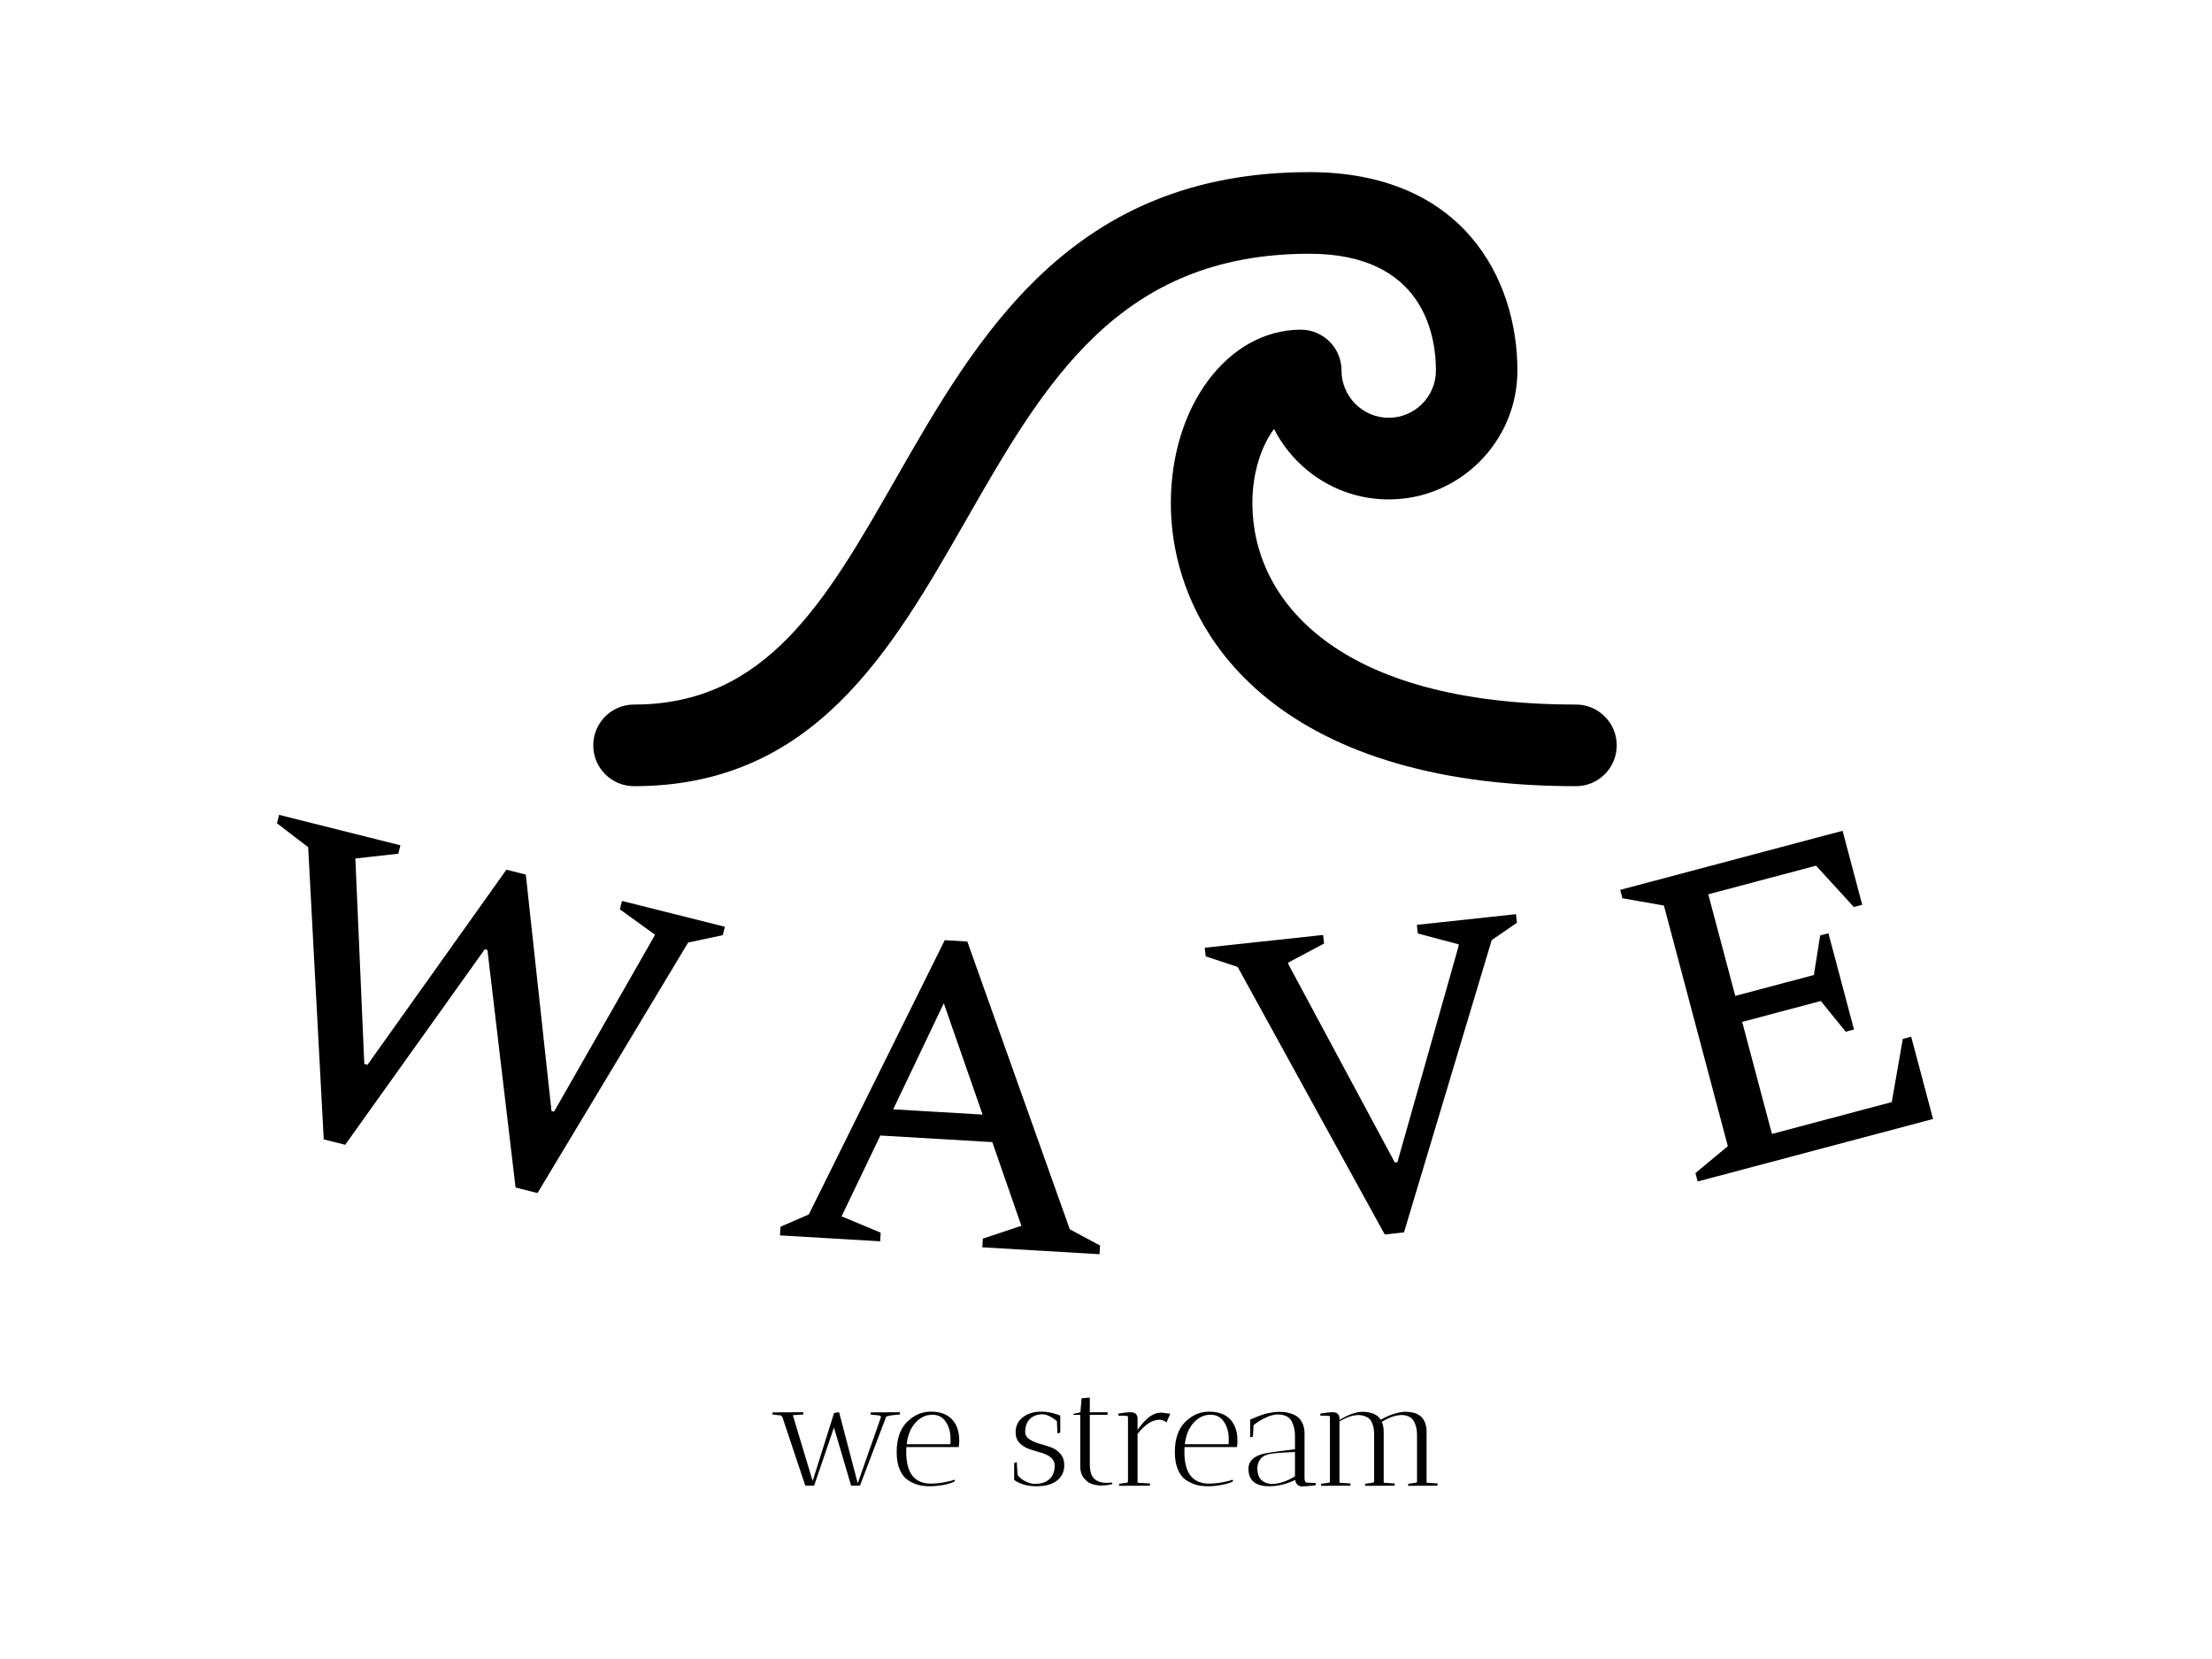 <svg xmlns="http://www.w3.org/2000/svg" version="1.1" xmlns:xlink="http://www.w3.org/1999/xlink" xmlns:svgjs="http://svgjs.dev/svgjs" width="2000" height="1500" viewBox="0 0 2000 1500"><rect width="2000" height="1500" fill="#ffffff"></rect><g transform="matrix(0.75,0,0,0.75,249.093,155.413)"><svg viewBox="0 0 396 314" data-background-color="#ffffff" preserveAspectRatio="xMidYMid meet" height="1585" width="2000" xmlns="http://www.w3.org/2000/svg" xmlns:xlink="http://www.w3.org/1999/xlink"><g id="tight-bounds" transform="matrix(1,0,0,1,0.24,0.056)"><svg viewBox="0 0 395.52 313.888" height="313.888" width="395.52"><g><svg viewBox="0 0 395.52 313.888" height="313.888" width="395.52"><g transform="matrix(1,0,0,1,0,153.501)"><svg viewBox="0 0 395.52 160.387" height="160.387" width="395.52"><g id="textblocktransform"><svg viewBox="0 0 395.52 160.387" height="160.387" width="395.52" id="textblock"><g><svg viewBox="0 0 395.52 104.932" height="104.932" width="395.52"><g transform="matrix(1,0,0,1,0,0)"><svg width="395.52" viewBox="3.374 -11.483 131.719 34.945" height="104.932" data-palette-color="#6b7280"><path d="M8.802 14.757l-1.707-0.429-1.239-23.24-2.482-1.902 0.168-0.669 9.651 2.422-0.168 0.669-3.415 0.38 0.712 16.346 0.252 0.063 11.05-15.517 1.542 0.387 2.044 18.804 0.204 0.051 8.036-14.067-2.802-2.023 0.168-0.669 8.186 2.055-0.168 0.669-2.756 0.587-11.98 19.922-1.746-0.438-2.238-18.893-0.213-0.054zM51.351 22.435l-7.967-0.469 0.041-0.689 2.251-0.979 10.81-21.813 1.797 0.106 8.15 22.888 2.408 1.294-0.041 0.689-9.323-0.549 0.04-0.689 3.065-1.021-2.312-6.658-8.905-0.524-3.083 6.43 3.109 1.295zM56.412 3.5l-4.023 8.438 7.108 0.418zM93.014 21.727l-1.531 0.165-11.698-21.279-2.545-0.842-0.074-0.686 9.415-1.015 0.074 0.686-2.854 1.515 0.013 0.119 8.469 15.773 0.209-0.022 4.873-17.212-0.013-0.119-3.24-0.858-0.074-0.686 7.884-0.85 0.074 0.686-2.004 1.373zM135.093 12.706l-18.721 4.972-0.177-0.667 2.576-2.143-5.083-19.136-3.3-0.583-0.177-0.666 17.686-4.698 1.564 5.885-0.667 0.178-3.005-3.289-8.573 2.277 2.146 8.08 6.253-1.661 0.5-3.144 0.657-0.174 2.034 7.654-0.658 0.175-1.983-2.443-6.253 1.661 2.367 8.911 9.529-2.531 0.88-5.024 0.667-0.178z" opacity="1" transform="matrix(1,0,0,1,0,0)" fill="#000000" class="wordmark-text-0" data-fill-palette-color="primary" id="text-0"></path></svg></g></svg></g><g transform="matrix(1,0,0,1,118.32,139.163)"><svg viewBox="0 0 158.88 21.224" height="21.224" width="158.88"><g transform="matrix(1,0,0,1,0,0)"><svg width="158.88" viewBox="1.75 -30 226.43 30.25" height="21.224" data-palette-color="#000000"><path d="M35.15-24.95L45.15-25Q45.15-24.95 45.2-24.25L45.2-24.25 42.3-23.95 40.5-23.55 31.55 0 28.55 0 22.7-19.8 15.95 0 12.95 0 5.15-23.35Q4.85-23.9 4.4-23.95L4.4-23.95 1.8-24.2Q1.75-24.5 1.75-24.95L1.75-24.95 12.25-25Q12.25-24.95 12.3-24.25L12.3-24.25 8.7-24 15.45-1.6 22.75-24.75 24.45-25 30.8-0.8 38.65-23.2Q38.8-23.5 38.5-23.7 38.2-23.9 37.8-23.95L37.8-23.95 35.2-24.2Q35.15-24.5 35.15-24.95L35.15-24.95ZM47.3-11.5L47.3-11.5Q47.3-0.7 55.7-0.7L55.7-0.7Q57.9-0.7 60.4-1.18 62.9-1.65 63.6-2.05L63.6-2.05 63.95-1.55Q62.8-0.8 60.17-0.3 57.55 0.2 55.37 0.2 53.2 0.2 51.47-0.25 49.75-0.7 47.95-1.85 46.15-3 45.1-5.45 44.05-7.9 44.05-11.45L44.05-11.45Q44.05-18.05 47.45-21.55L47.45-21.55Q51-25.2 55.7-25.2 60.4-25.2 62.87-22.6 65.35-20 65.35-15.3L65.35-15.3Q65.35-14.3 65.2-13.15L65.2-13.15 47.35-13.15Q47.3-12.6 47.3-11.5ZM62.4-15.65L62.4-15.65Q62.4-19.4 60.75-21.78 59.1-24.15 56.25-24.15L56.25-24.15Q52.55-24.15 50-20.9L50-20.9Q47.95-18.35 47.45-14.1L47.45-14.1 62.35-14.1Q62.4-14.65 62.4-15.65ZM91.14-0.6L91.14-0.6Q91.44-0.6 91.74-0.65L91.74-0.65Q94.34-0.7 96.09-2.27 97.84-3.85 97.84-6.9L97.84-6.9Q97.84-9.9 93.14-11.25L93.14-11.25Q91.19-11.8 89.24-12.45 87.29-13.1 85.92-14.5 84.54-15.9 84.54-18.15L84.54-18.15Q84.54-21.35 86.99-23.28 89.44-25.2 93.19-25.2L93.19-25.2Q95.99-25.2 98.84-24.2L98.84-24.2 99.74-23.85 99.74-18.1 98.79-17.75 98.59-22Q95.69-24.3 93.74-24.3L93.74-24.3Q90.99-24.3 89.39-22.68 87.79-21.05 87.79-18.35L87.79-18.35Q87.79-16.8 89.17-15.85 90.54-14.9 92.49-14.35 94.44-13.8 96.39-13.13 98.34-12.45 99.72-10.93 101.09-9.4 101.09-6.95L101.09-6.95Q101.09-3.65 98.62-1.73 96.14 0.2 91.59 0.2 87.04 0.2 84.04-1.95L84.04-1.95 84.04-7.7 84.94-8.05 85.19-3.8Q85.89-2.5 87.72-1.55 89.54-0.6 91.14-0.6ZM115.39-0.95L115.39-0.95 117.34-1.05 117.49-0.55Q117.44-0.55 116.79-0.4L116.79-0.4Q115.29-0.05 113.44-0.05L113.44-0.05Q111.74-0.15 110.34-0.63 108.94-1.1 107.74-2.63 106.54-4.15 106.54-6.55L106.54-6.55 106.54-24.1 103.99-24.1 104.39-24.5 106.59-24.95 106.99-29.75 109.79-30 109.79-25 115.84-25 115.84-24.1 109.79-24.1 109.79-7.4Q109.79-3.6 111.39-2.27 112.99-0.95 115.39-0.95ZM126.04-22.95L126.04-22.95 126.04-18.95Q129.99-24.75 133.79-24.85L133.79-24.85Q134.09-24.85 134.39-24.85L134.39-24.85 137.19-24.5 135.89-21.5Q134.94-22.45 133.44-22.45L133.44-22.45Q129.79-22.4 126.04-17.6L126.04-17.6 126.04-1 130.29-0.75Q130.29-0.7 130.24 0L130.24 0 119.74 0.05Q119.74-0.4 119.79-0.65L119.79-0.65 122.39-1Q122.79-1.05 122.79-1.7L122.79-1.7 122.79-23.4Q122.69-23.75 122.49-23.75L122.49-23.75 119.49-23.85 119.54-24.55Q122.24-25 123.64-25 125.04-25 125.54-24.35 126.04-23.7 126.04-22.95ZM141.99-11.5L141.99-11.5Q141.99-0.7 150.39-0.7L150.39-0.7Q152.59-0.7 155.09-1.18 157.59-1.65 158.29-2.05L158.29-2.05 158.64-1.55Q157.49-0.8 154.86-0.3 152.24 0.2 150.06 0.2 147.89 0.2 146.16-0.25 144.44-0.7 142.64-1.85 140.84-3 139.79-5.45 138.74-7.9 138.74-11.45L138.74-11.45Q138.74-18.05 142.14-21.55L142.14-21.55Q145.69-25.2 150.39-25.2 155.09-25.2 157.56-22.6 160.04-20 160.04-15.3L160.04-15.3Q160.04-14.3 159.89-13.15L159.89-13.15 142.04-13.15Q141.99-12.6 141.99-11.5ZM157.09-15.65L157.09-15.65Q157.09-19.4 155.44-21.78 153.79-24.15 150.94-24.15L150.94-24.15Q147.24-24.15 144.69-20.9L144.69-20.9Q142.64-18.35 142.14-14.1L142.14-14.1 157.04-14.1Q157.09-14.65 157.09-15.65ZM179.78-1.9L179.78-1.9 179.63-1.9Q175.13 0.2 170.88 0.2L170.88 0.2Q164.23 0.2 163.83-5.05L163.83-5.05Q163.78-5.4 163.78-5.7L163.78-5.7Q163.78-9.55 168.83-10.85L168.83-10.85Q171.83-11.5 179.63-12.4L179.63-12.4 179.63-16.8Q179.63-18.9 179.13-20.4 178.63-21.9 178.03-22.63 177.43-23.35 176.48-23.75L176.48-23.75Q175.28-24.25 173.81-24.25 172.33-24.25 170.43-23.5L170.43-23.5Q167.68-22.35 165.53-20.6L165.53-20.6 165.33-16.7 164.38-16.45 164.38-22.5 164.88-22.7Q168.78-24.4 170.83-24.75 172.88-25.1 173.83-25.13 174.78-25.15 175.66-25.1 176.53-25.05 177.93-24.65 179.33-24.25 180.36-23.53 181.38-22.8 182.13-21.35 182.88-19.9 182.88-17.9L182.88-17.9 182.88-2.6Q182.88-1.05 183.68-1.05L183.68-1.05 186.73-0.9 186.68-0.15Q183.88 0.25 181.68 0.25L181.68 0.25Q181.08 0.2 180.43-0.38 179.78-0.95 179.78-1.9ZM171.78-0.6L171.78-0.6Q175.48-0.6 179.63-3.2L179.63-3.2 179.63-11.45Q172.13-11.2 170.21-10.58 168.28-9.95 167.56-8.63 166.83-7.3 166.83-6L166.83-6Q166.83-5.75 166.83-5.5L166.83-5.5Q166.98-2.9 168.38-1.75 169.78-0.6 171.78-0.6ZM201.28-24.05L201.28-24.05Q198.28-24 194.78-21.85L194.78-21.85 194.78-1 198.53-0.75Q198.53-0.7 198.48 0L198.48 0 188.48 0.05Q188.48-0.4 188.53-0.65L188.53-0.65 191.13-1Q191.43-1 191.53-1.45L191.53-1.45 191.53-23.4Q191.43-23.75 191.23-23.75L191.23-23.75 188.23-23.85 188.28-24.55Q190.98-25 192.38-25 193.78-25 194.28-24.35 194.78-23.7 194.78-22.95L194.78-22.95 194.78-22.35Q198.93-24.95 202.38-25.15L202.38-25.15Q207.13-25.15 208.83-22.45L208.83-22.45Q213.18-24.95 217.03-25.15L217.03-25.15Q220.53-25.15 222.33-23.7L222.33-23.7Q223.18-23.05 223.81-21.68 224.43-20.3 224.43-18.4L224.43-18.4 224.43-1 228.18-0.75Q228.18-0.7 228.13 0L228.13 0 218.13 0.05Q218.13-0.4 218.18-0.65L218.18-0.65 220.78-1Q221.08-1 221.18-1.45L221.18-1.45 221.18-17.15Q221.18-19.15 220.68-20.58 220.18-22 219.58-22.65 218.98-23.3 218.08-23.65L218.08-23.65Q217.08-24.05 215.93-24.05L215.93-24.05Q212.83-24 209.18-21.7L209.18-21.7Q209.83-20.3 209.83-18.4L209.83-18.4 209.83-1 213.58-0.75Q213.58-0.7 213.53 0L213.53 0 203.48 0.05 203.53-0.65 206.13-1Q206.48-1.05 206.58-1.5L206.58-1.5 206.58-17.2Q206.58-19.65 205.93-21.23 205.28-22.8 204.18-23.3L204.18-23.3Q202.68-24.05 201.28-24.05Z" opacity="1" transform="matrix(1,0,0,1,0,0)" fill="#000000" class="slogan-text-1" data-fill-palette-color="secondary" id="text-1"></path></svg></g></svg></g></svg></g></svg></g><g transform="matrix(1,0,0,1,75.544,0)"><svg viewBox="0 0 244.431 146.654" height="146.654" width="244.431"><g><svg xmlns="http://www.w3.org/2000/svg" xmlns:xlink="http://www.w3.org/1999/xlink" version="1.1" x="0" y="0" viewBox="5.03 23.088 90.001 53.999" enable-background="new 0 0 100 100" xml:space="preserve" height="146.654" width="244.431" class="icon-icon-0" data-fill-palette-color="accent" id="icon-0"><g fill="#000000" data-fill-palette-color="accent"><path d="M91.446 77.087c-26.25 0-35.598-13.385-35.624-24.848-0.021-8.546 4.989-15.264 11.406-15.296 0.005 0 0.012 0 0.018 0 0.947 0 1.857 0.375 2.529 1.045 0.675 0.675 1.055 1.59 1.055 2.545 0 2.293 1.862 4.157 4.151 4.157s4.151-1.865 4.151-4.157c0-3.086-1.085-10.267-11.128-10.267-16.792 0-23.31 11.396-30.212 23.46C31.221 65.211 24.426 77.087 8.614 77.087c-1.979 0-3.584-1.607-3.584-3.589s1.605-3.589 3.584-3.589c11.659 0 16.895-9.152 22.958-19.751 7.259-12.689 15.486-27.07 36.431-27.07 13.504 0 18.295 9.398 18.295 17.446 0 6.25-5.078 11.336-11.318 11.336-4.394 0-8.212-2.522-10.086-6.196-1.088 1.458-1.911 3.821-1.904 6.548 0.019 8.55 7.507 17.686 28.457 17.686 1.979 0 3.584 1.607 3.584 3.589S93.426 77.087 91.446 77.087z" fill="#000000" data-fill-palette-color="accent"></path></g></svg></g></svg></g><g></g></svg></g><defs></defs></svg><rect width="395.52" height="313.888" fill="none" stroke="none" visibility="hidden"></rect></g></svg></g></svg>